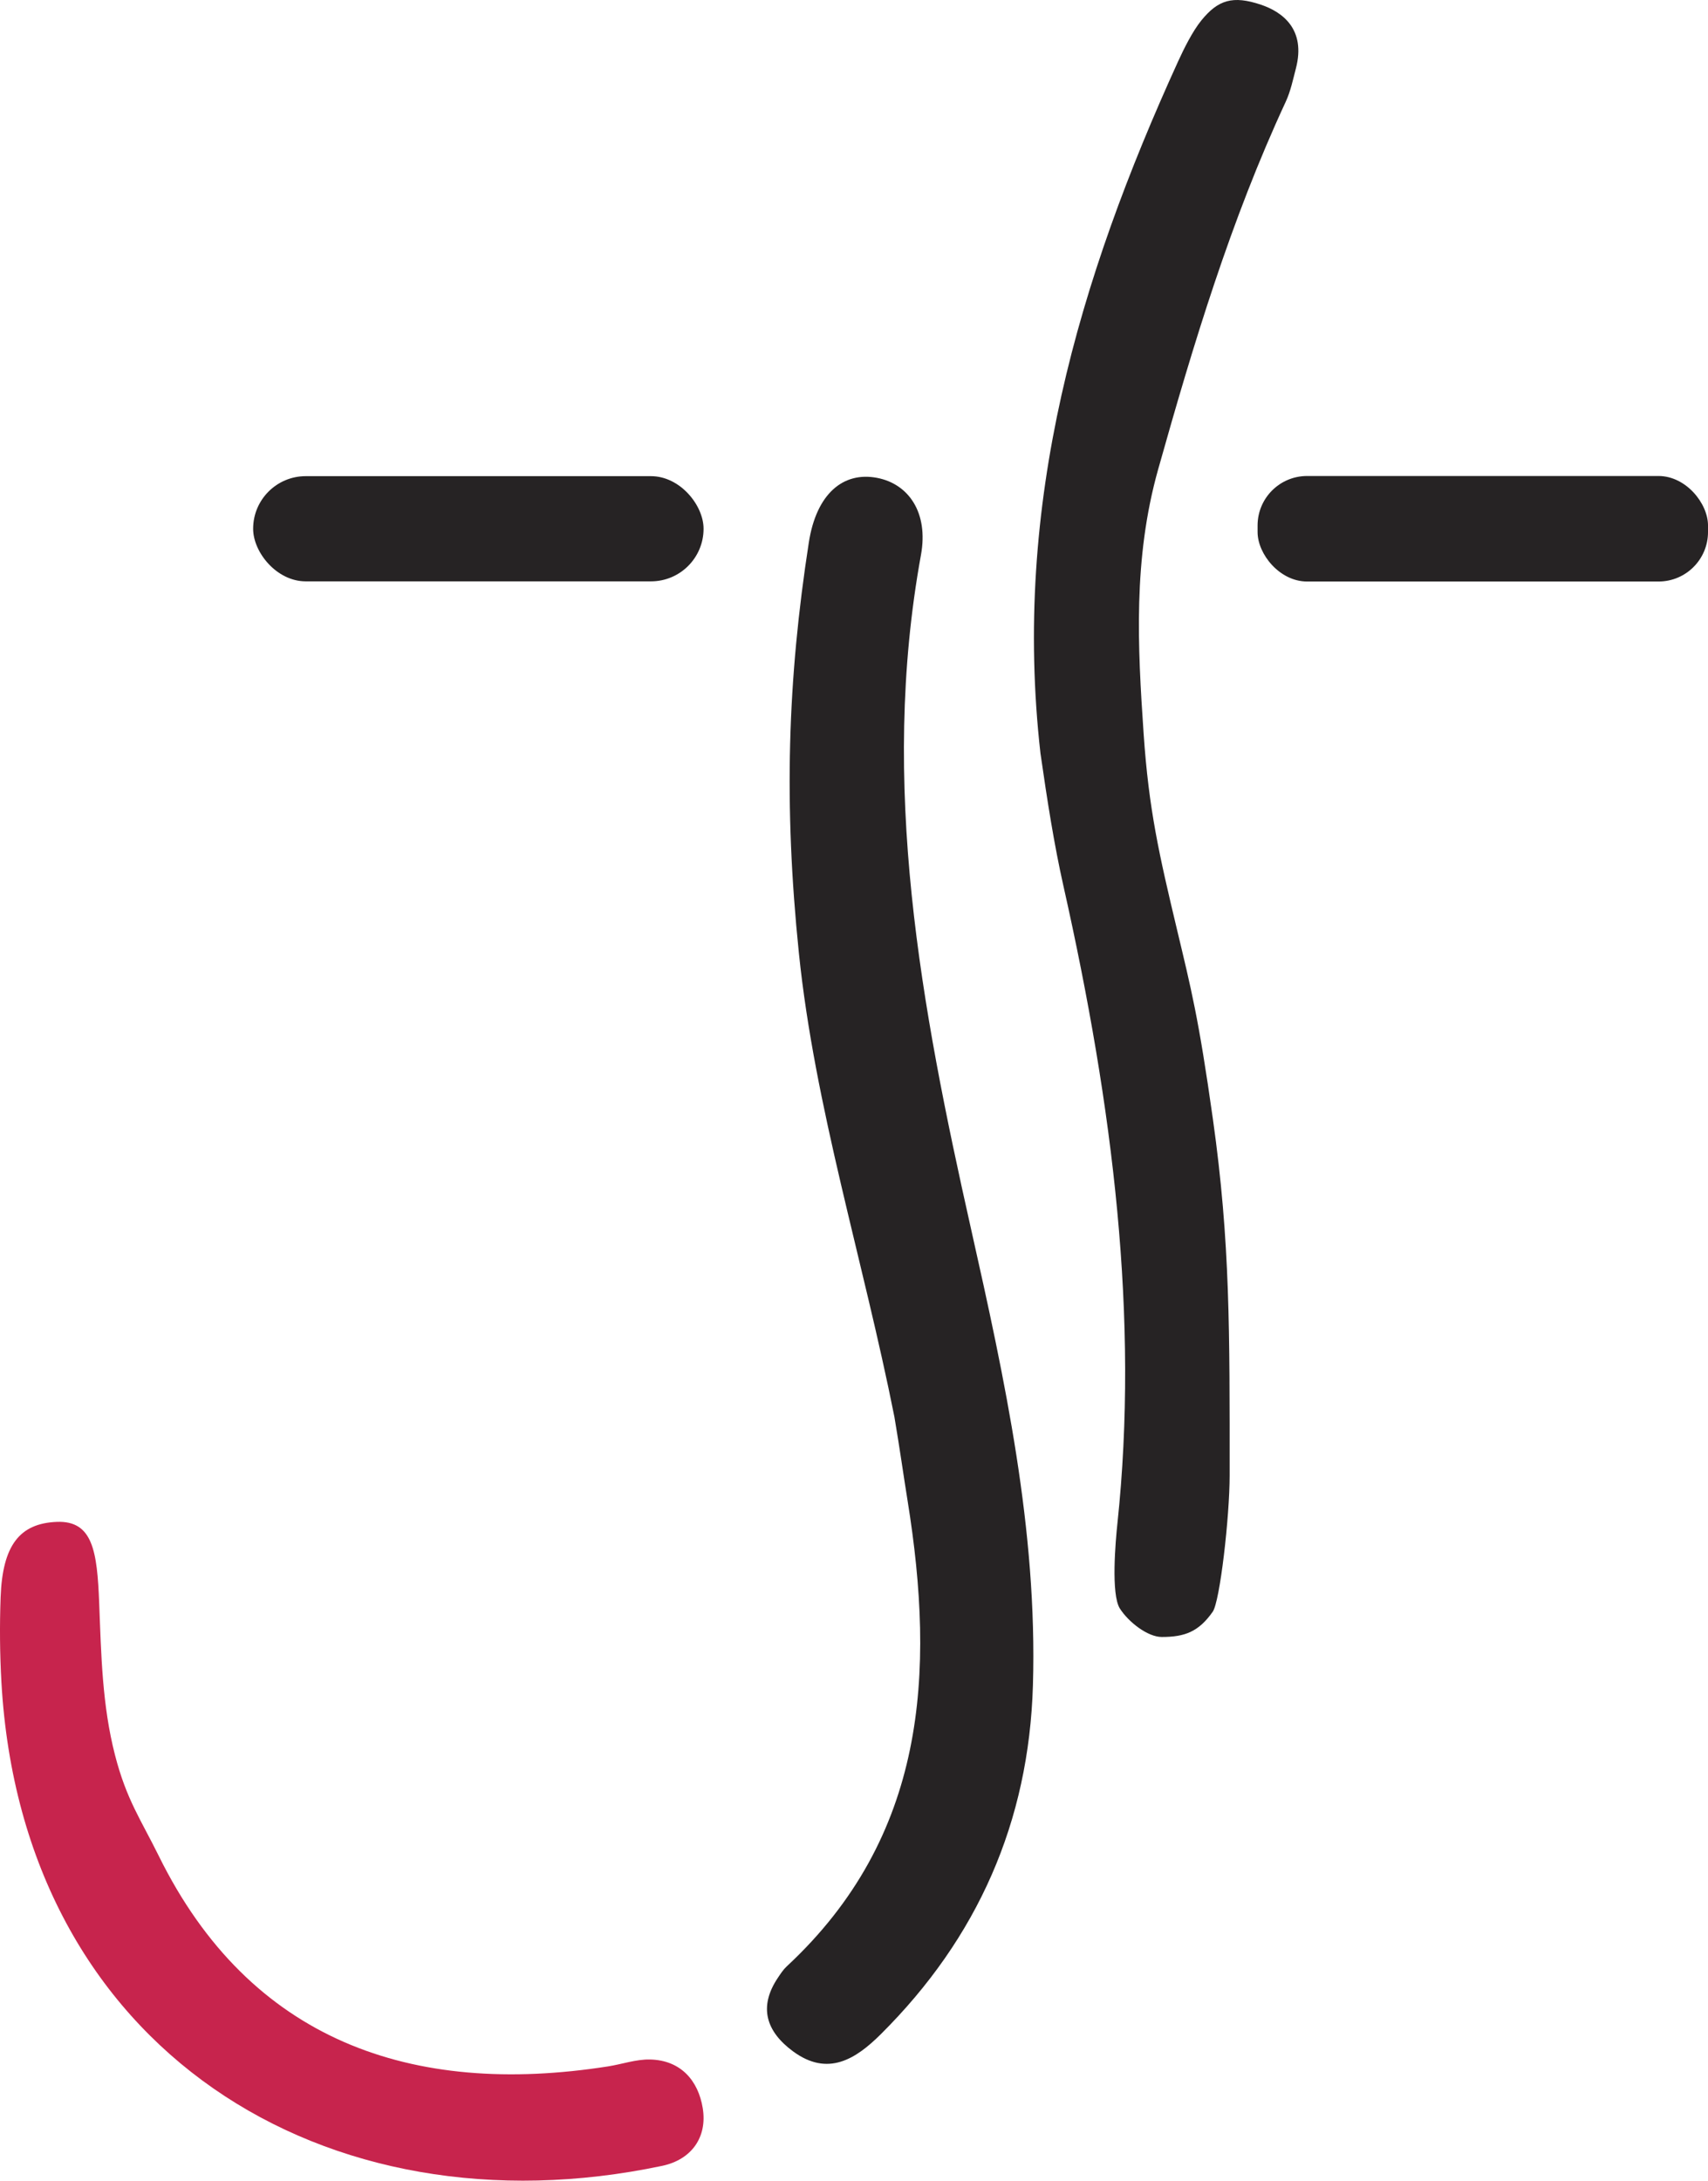 <?xml version="1.0" encoding="UTF-8"?><svg id="Layer_2" xmlns="http://www.w3.org/2000/svg" viewBox="0 0 1760.3 2247.23"><defs><style>.cls-1{fill:#c7244d;}.cls-2{fill:#262324;}</style></defs><g id="ICON_LOGO_COLOR"><path class="cls-2" d="m921.91,1460.7c-32.39-162.87-82.25-319.83-98.57-478.62-15.73-153.01-11.69-281.72,10.26-423.09,7.76-50,35.3-73.26,70.34-66.54,32.54,6.23,53.14,35.92,45.23,79.39-43.01,236.35.22,465.77,51.7,695.03,34.73,154.69,68.4,309.7,63.69,469.83-4.14,140.74-56.98,260.33-156.78,359.58-25.76,25.62-54.55,44.17-90.55,17.6-27.35-20.18-35.91-45.44-15.47-75.84,2.72-4.04,5.44-8.28,8.97-11.56,144.01-133.79,153.33-302.05,124.62-480.14-4.27-26.46-7.93-53.02-13.46-85.64Z"/><path class="cls-2" d="m1072.37,776.75c-29.23-257.4,39.33-488.89,141.85-713.57,6.04-13.23,14.86-30.95,23.88-42.08,17.24-21.26,32.48-26.05,61.64-16.18,21.53,7.29,46.5,24.92,35.81,65.72-2.94,11.21-5.37,23.26-10.44,34.2-56.63,121.96-95.11,249.46-131.5,378.84-25.96,92.29-21.09,182.53-14.96,272.45,5.34,78.28,15.95,124.42,34.37,201.72,14.56,61.12,22.28,90.7,37.03,195.45,17.92,127.28,17.25,218.34,17.25,366.97,0,42.89-10.01,130.1-17.44,140.66-14.48,20.59-28.71,26-52.53,26-14.52,0-34.19-15.28-43.14-29.27-9.38-14.67-4.48-69.61-2.55-87.8,22.32-210.61-4.15-427.77-55.69-657.06-9.6-42.72-16.62-87.78-23.56-136.05Z"/><path class="cls-1" d="m163.75,1912.78c93.78,189.99,260.38,248.4,462.81,216.69,14.51-2.27,28.99-7.45,43.39-7.13,31.86.7,49.71,21.96,54.3,50.06,4.94,30.27-11.79,53.22-41.89,59.56C335.53,2305,22.95,2112.22,1.47,1733.65c-1.65-29.16-1.89-58.51-.83-87.7,1.93-53.42,19.54-76.1,57.88-77.63,37.14-1.48,41.62,30.29,43.7,83.5,2.09,53.4,3.05,105.36,16.33,156.9,11.84,45.94,26.62,66.4,45.21,104.06Z"/><rect class="cls-2" x="1296.09" y="490.52" width="464.22" height="108.75" rx="51" ry="51"/><rect class="cls-2" x="260.89" y="490.69" width="464.22" height="108.41" rx="54.21" ry="54.21"/></g></svg>